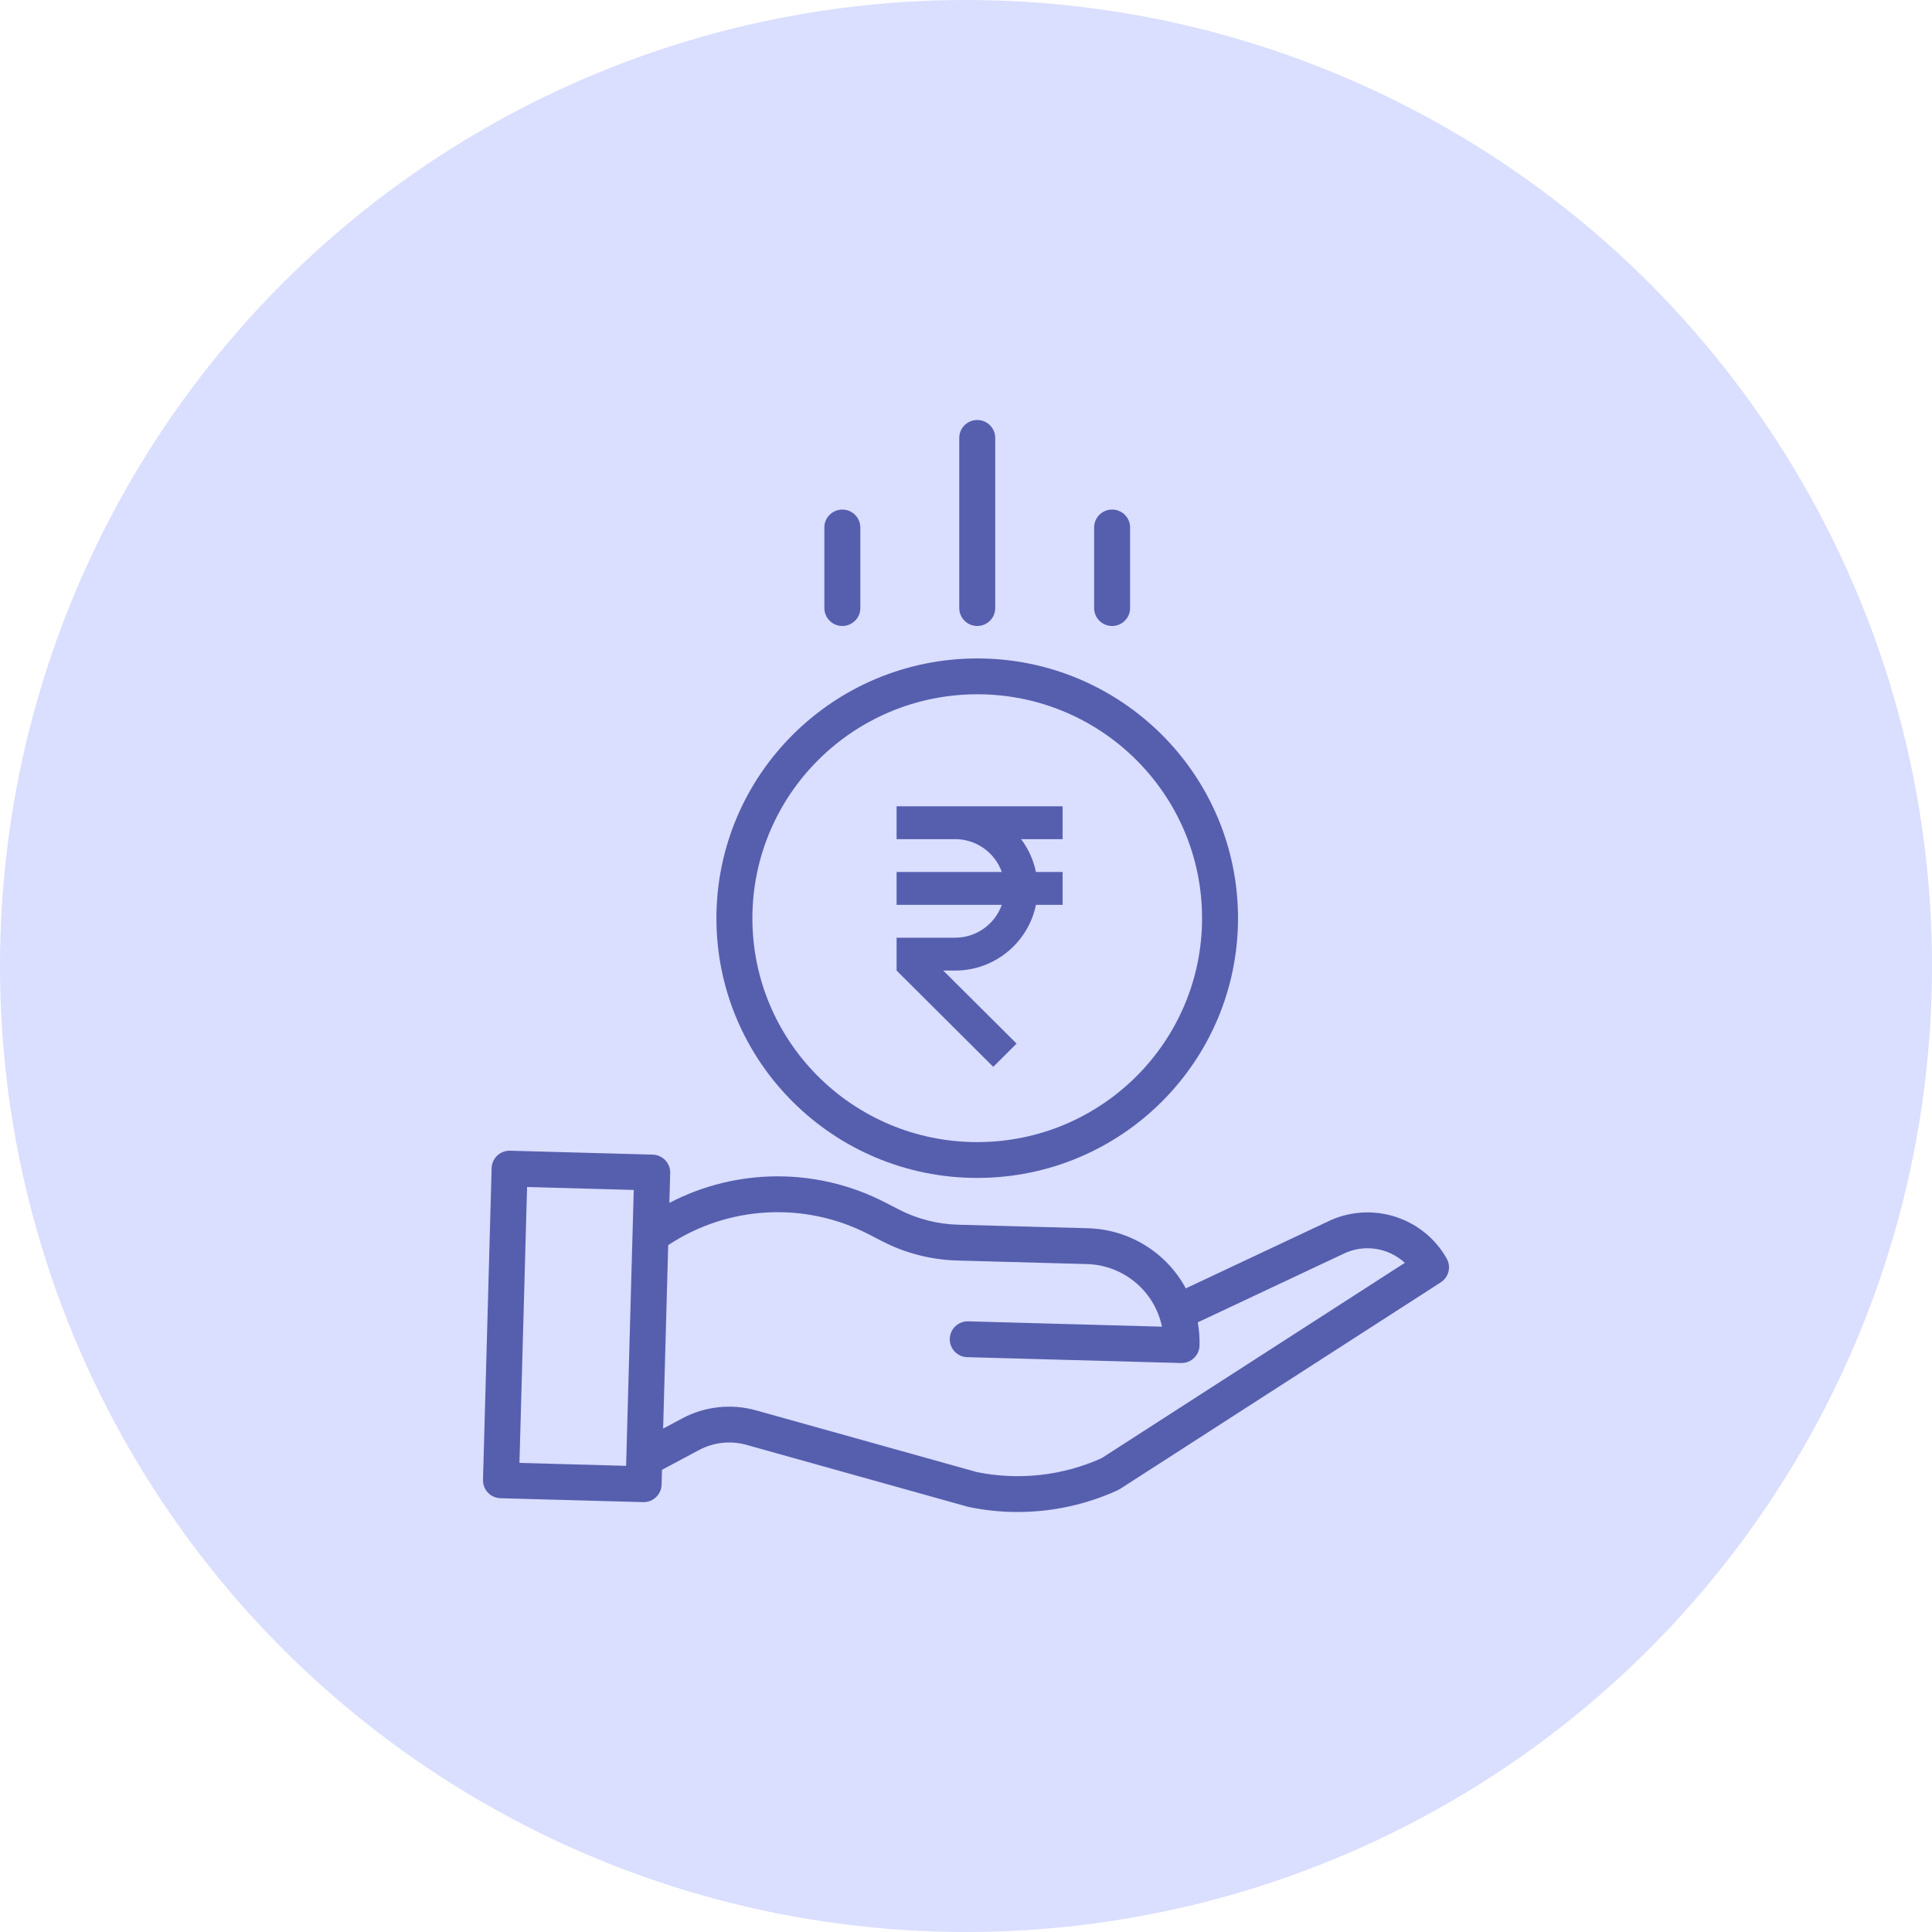 <svg width="92" height="92" viewBox="0 0 92 92" fill="none" xmlns="http://www.w3.org/2000/svg">
<circle cx="46" cy="46" r="46" fill="#DADEFF"/>
<path d="M34.115 43.723C34.115 50.554 39.675 56.092 46.535 56.092C53.393 56.092 58.953 50.554 58.953 43.723C58.953 36.892 53.393 31.354 46.535 31.354C39.679 31.362 34.123 36.895 34.115 43.723ZM46.535 33.06C52.447 33.06 57.241 37.834 57.241 43.723C57.241 49.612 52.447 54.386 46.535 54.386C40.621 54.386 35.828 49.612 35.828 43.723C35.835 37.837 40.624 33.067 46.535 33.06Z" fill="#565FAE"/>
<path d="M63.176 58.194L56.467 61.351C55.541 59.635 53.764 58.543 51.809 58.488L45.615 58.319C44.635 58.291 43.672 58.043 42.801 57.595L42.17 57.27C38.944 55.594 35.098 55.599 31.875 57.28L31.914 55.858C31.927 55.387 31.554 54.995 31.081 54.982L24.29 54.796C23.817 54.783 23.424 55.154 23.411 55.625L23 70.468C22.987 70.939 23.36 71.331 23.833 71.344L30.624 71.53H30.648C31.112 71.53 31.491 71.162 31.504 70.701L31.524 69.99L33.288 69.05C33.98 68.679 34.79 68.59 35.547 68.803L46.082 71.749C46.1 71.754 46.119 71.758 46.138 71.762C46.899 71.921 47.675 72 48.453 72C50.101 72.001 51.729 71.647 53.227 70.963C53.264 70.946 53.299 70.926 53.333 70.904L68.609 61.064C68.989 60.818 69.112 60.321 68.889 59.928C67.755 57.923 65.24 57.16 63.176 58.194ZM24.736 69.662L25.099 56.525L30.178 56.664L29.815 69.802L24.736 69.662ZM52.455 69.439C50.595 70.275 48.517 70.506 46.517 70.099L36.01 67.162C34.827 66.829 33.561 66.967 32.48 67.546L31.578 68.027L31.819 59.292C34.676 57.4 38.34 57.205 41.383 58.784L42.013 59.109C43.115 59.676 44.33 59.988 45.569 60.024L51.762 60.194C53.502 60.244 54.979 61.477 55.332 63.175L46.107 62.921C45.634 62.908 45.24 63.28 45.227 63.75C45.214 64.221 45.587 64.614 46.059 64.627L56.24 64.906H56.264C56.728 64.905 57.107 64.537 57.12 64.076C57.13 63.705 57.103 63.334 57.037 62.969L63.918 59.731C63.925 59.728 63.932 59.725 63.938 59.722C64.914 59.23 66.094 59.394 66.897 60.135L52.455 69.439Z" fill="#565FAE"/>
<path d="M47.392 28.956V20.853C47.392 20.382 47.008 20 46.535 20C46.062 20 45.679 20.382 45.679 20.853V28.956C45.679 29.427 46.062 29.809 46.535 29.809C47.008 29.809 47.392 29.427 47.392 28.956Z" fill="#565FAE"/>
<path d="M53.814 28.956V25.118C53.814 24.647 53.431 24.265 52.958 24.265C52.485 24.265 52.101 24.647 52.101 25.118V28.956C52.101 29.427 52.485 29.809 52.958 29.809C53.431 29.809 53.814 29.427 53.814 28.956Z" fill="#565FAE"/>
<path d="M40.968 28.956V25.118C40.968 24.647 40.584 24.265 40.111 24.265C39.639 24.265 39.255 24.647 39.255 25.118V28.956C39.255 29.427 39.639 29.809 40.111 29.809C40.584 29.809 40.968 29.427 40.968 28.956Z" fill="#565FAE"/>
<g clip-path="url(#clip0)">
<path d="M50.601 38.394H42.695V39.959H45.483C46.507 39.959 47.38 40.613 47.705 41.523H42.695V43.088H47.705C47.38 43.998 46.507 44.652 45.483 44.652H42.695V46.217L47.298 50.802L48.409 49.695L44.916 46.217H45.483C47.38 46.217 48.966 44.871 49.331 43.088H50.601V41.523H49.331C49.213 40.946 48.966 40.414 48.623 39.959H50.601V38.394Z" fill="#565FAE"/>
</g>
<defs>
<clipPath id="clip0">
<rect width="12.458" height="12.407" fill="white" transform="translate(40.419 38.394)"/>
</clipPath>
</defs>
</svg>
